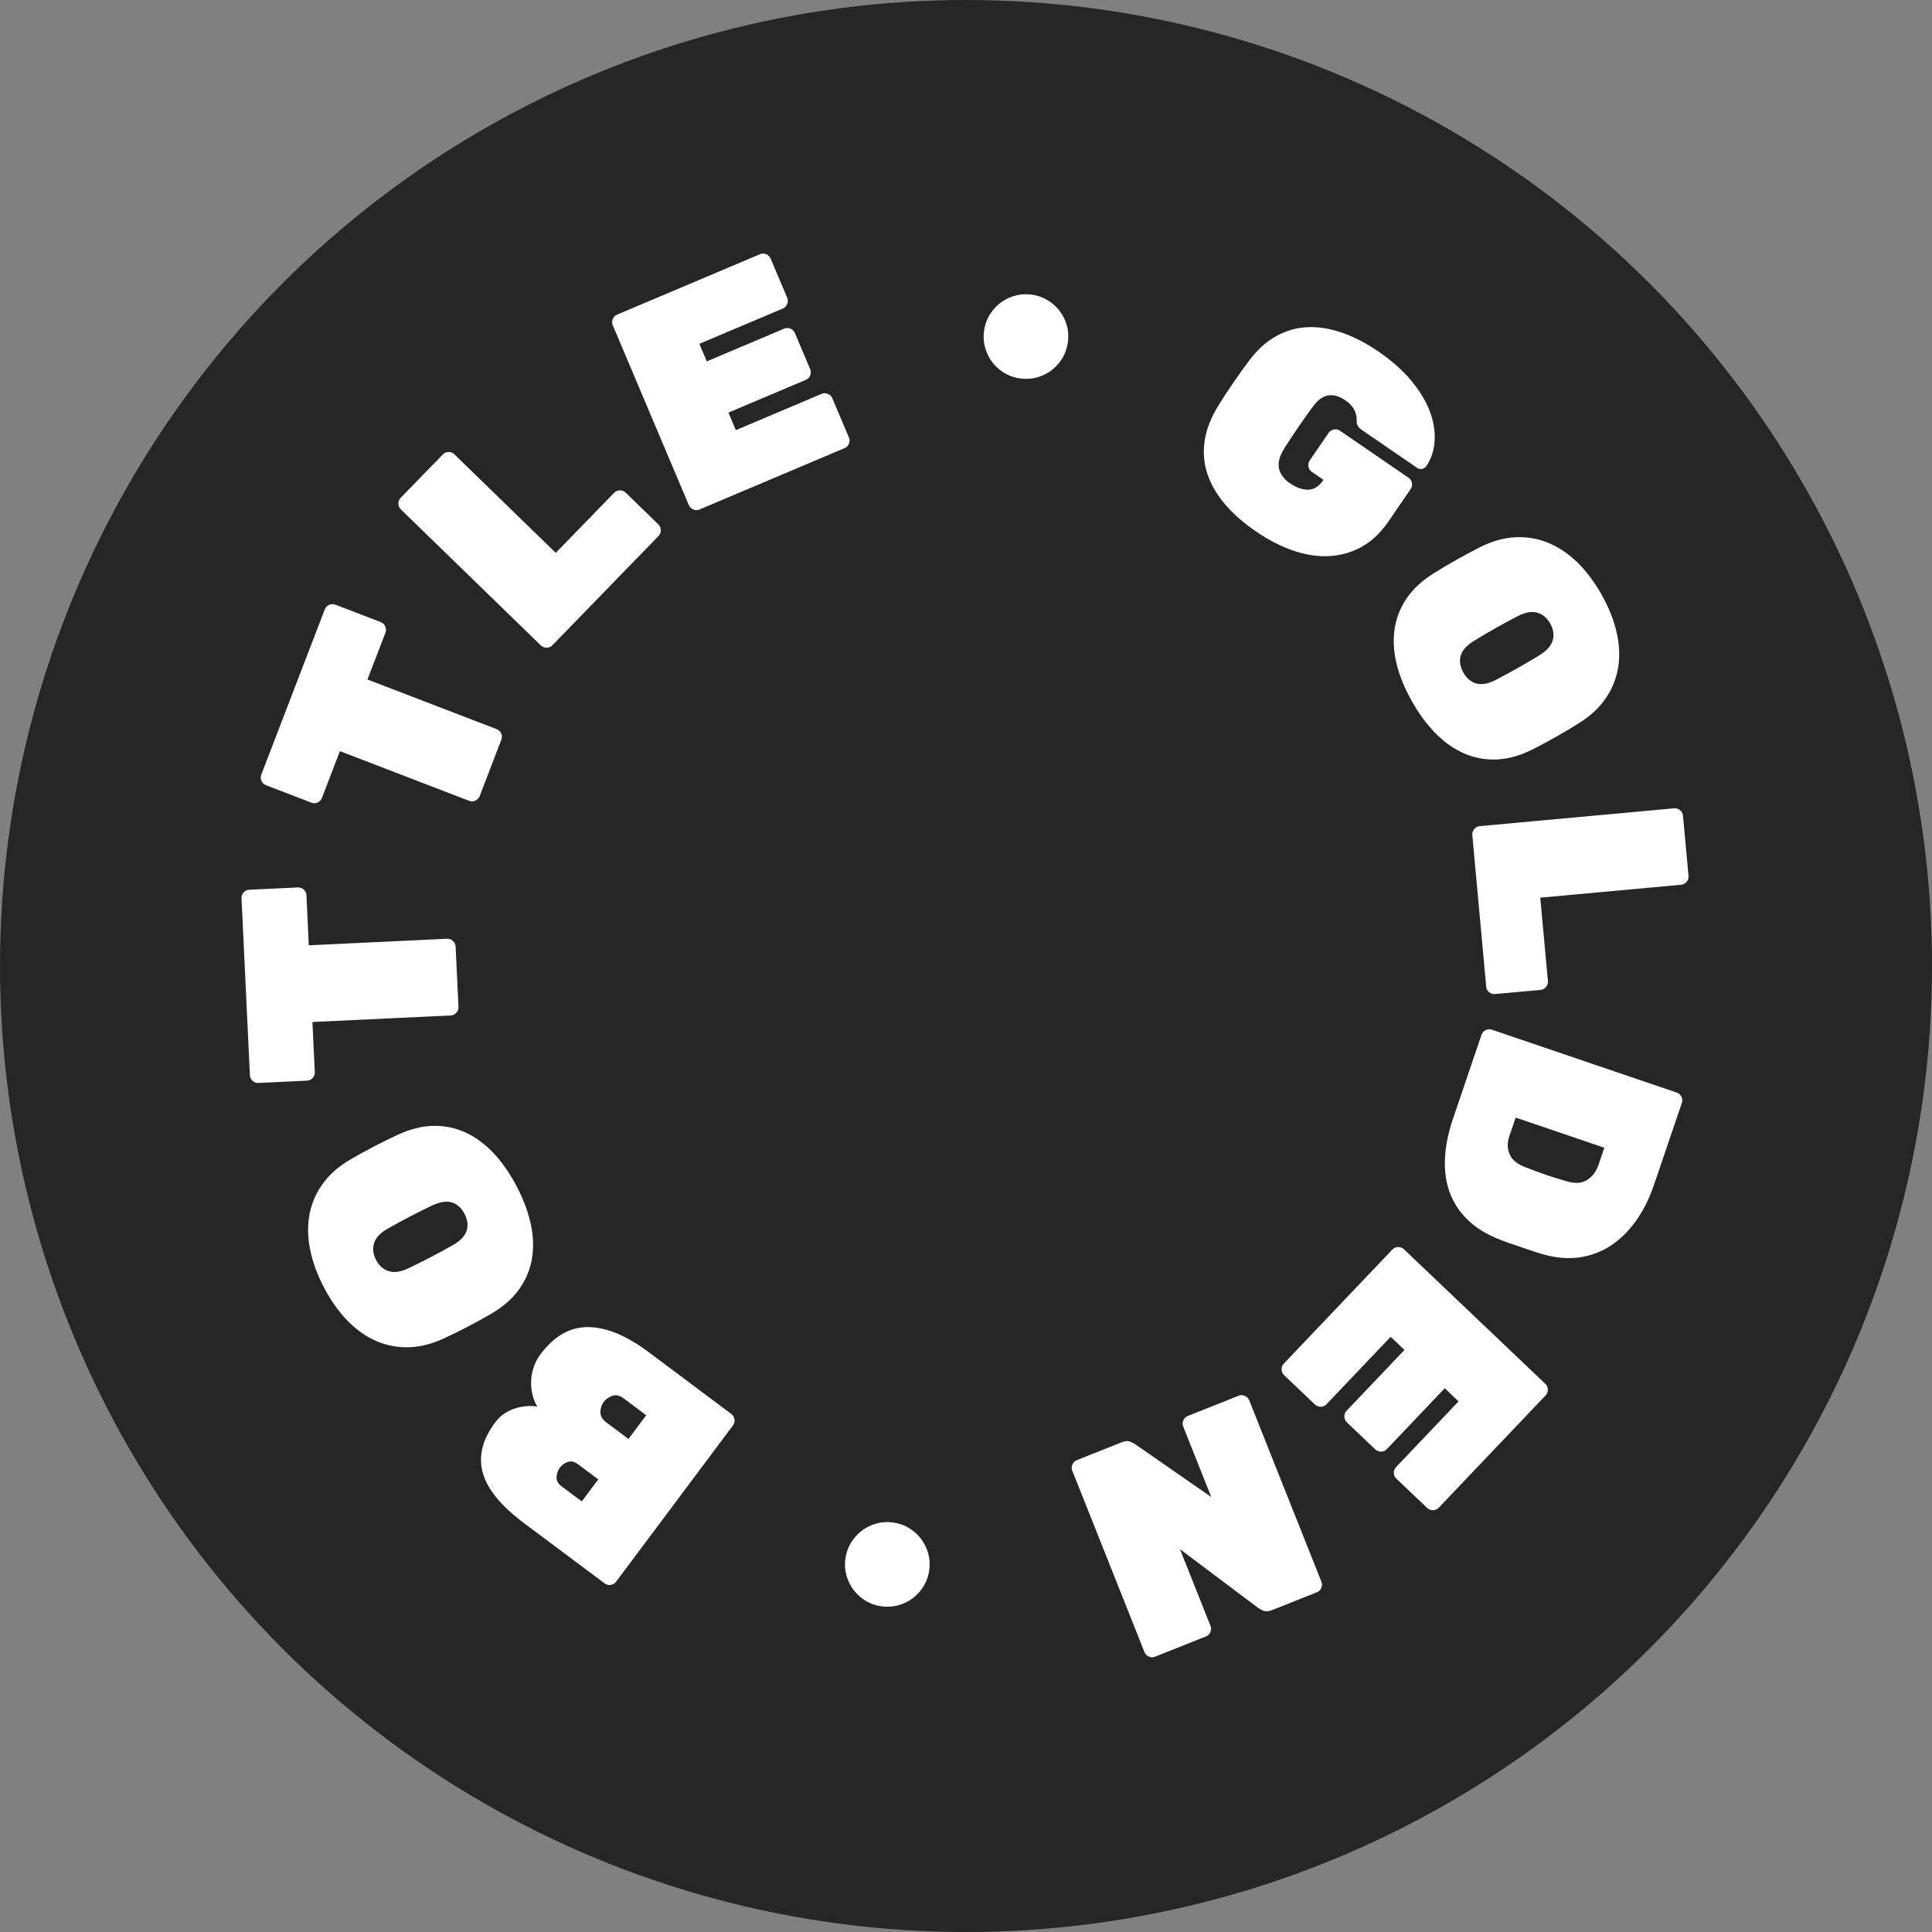 <?xml version="1.0" encoding="UTF-8"?>
<svg width="160px" height="160px" viewBox="0 0 160 160" version="1.1" xmlns="http://www.w3.org/2000/svg" xmlns:xlink="http://www.w3.org/1999/xlink">
    <rect x="0" y="0" width="160" height="160" fill="#808080" stroke="none"/>
    <!-- Generator: sketchtool 46.1 (44463) - http://www.bohemiancoding.com/sketch -->
    <title>D209D4B0-0315-42F6-9F0F-F9A63FF9AF9C</title>
    <desc>Created with sketchtool.</desc>
    <defs></defs>
    <g id="page" stroke="none" stroke-width="1" fill="none" fill-rule="evenodd">
        <g id="main-2" transform="translate(-640, -20)">
            <g id="Group-17" transform="translate(640, 20)">
                <circle id="Oval" fill="#262626" cx="80" cy="80" r="80"></circle>
                <g id="Page-1" transform="translate(20, 21)" fill="#FFFFFF">
                    <path d="M91.423,12.157 C90.405,11.458 89.52,11.611 88.773,12.614 C87.945,13.729 87.147,14.898 86.365,16.123 C85.965,16.762 85.82,17.319 85.92,17.793 C86.019,18.264 86.323,18.676 86.832,19.026 C87.356,19.384 87.856,19.56 88.336,19.555 C88.814,19.549 89.238,19.278 89.607,18.742 L88.636,18.076 C88.485,17.975 88.392,17.828 88.359,17.644 C88.324,17.458 88.359,17.288 88.46,17.139 L90.033,14.846 C90.136,14.695 90.281,14.602 90.467,14.567 C90.654,14.532 90.821,14.567 90.972,14.671 L96.649,18.564 C96.803,18.668 96.896,18.813 96.929,18.999 C96.964,19.185 96.929,19.353 96.823,19.506 L94.984,22.189 C94.34,23.124 93.606,23.822 92.772,24.283 C91.94,24.744 91.047,25.001 90.089,25.053 C89.133,25.104 88.14,24.955 87.107,24.602 C86.075,24.248 85.036,23.71 83.989,22.994 C82.943,22.278 82.082,21.511 81.403,20.704 C80.723,19.893 80.247,19.049 79.967,18.169 C79.69,17.292 79.626,16.384 79.775,15.442 C79.922,14.503 80.309,13.537 80.927,12.546 C81.287,11.962 81.693,11.34 82.148,10.682 C82.599,10.02 83.042,9.403 83.476,8.83 C84.14,7.951 84.879,7.284 85.694,6.833 C86.512,6.38 87.378,6.134 88.295,6.095 C89.214,6.058 90.167,6.213 91.163,6.56 C92.158,6.91 93.165,7.433 94.183,8.131 C95.269,8.878 96.165,9.674 96.871,10.52 C97.574,11.369 98.085,12.209 98.404,13.044 C98.718,13.88 98.857,14.691 98.812,15.48 C98.766,16.268 98.536,16.978 98.127,17.606 C98.042,17.729 97.926,17.805 97.773,17.832 C97.622,17.861 97.487,17.832 97.361,17.747 L92.799,14.619 C92.524,14.431 92.377,14.218 92.356,13.982 C92.352,13.899 92.35,13.791 92.35,13.659 C92.35,13.526 92.321,13.375 92.265,13.206 C92.212,13.036 92.118,12.86 91.988,12.682 C91.858,12.502 91.672,12.326 91.423,12.157" id="Fill-1"></path>
                    <path d="M102.043,32.088 C101.449,32.462 101.091,32.87 100.967,33.315 C100.845,33.76 100.919,34.219 101.19,34.699 C101.461,35.179 101.819,35.479 102.262,35.603 C102.703,35.725 103.239,35.628 103.866,35.313 C105.126,34.657 106.346,33.968 107.526,33.242 C108.121,32.868 108.477,32.456 108.595,32.005 C108.715,31.554 108.643,31.097 108.38,30.631 C108.117,30.168 107.761,29.87 107.315,29.74 C106.866,29.609 106.328,29.702 105.703,30.019 C104.474,30.656 103.253,31.347 102.043,32.088 M110.776,38.882 C110.166,39.265 109.528,39.646 108.86,40.022 C108.192,40.401 107.55,40.744 106.94,41.053 C105.943,41.56 104.972,41.837 104.035,41.891 C103.096,41.94 102.2,41.791 101.35,41.437 C100.499,41.086 99.701,40.54 98.956,39.801 C98.211,39.06 97.541,38.162 96.941,37.101 C96.332,36.025 95.906,34.984 95.66,33.973 C95.414,32.961 95.36,32.001 95.497,31.088 C95.631,30.178 95.964,29.332 96.492,28.554 C97.019,27.778 97.76,27.091 98.708,26.495 C99.287,26.131 99.912,25.759 100.578,25.382 C101.246,25.004 101.902,24.652 102.541,24.329 C103.526,23.831 104.492,23.553 105.438,23.497 C106.384,23.442 107.29,23.584 108.155,23.93 C109.019,24.273 109.83,24.807 110.586,25.531 C111.339,26.255 112.019,27.153 112.628,28.229 C113.228,29.288 113.646,30.333 113.881,31.36 C114.117,32.386 114.159,33.358 114.008,34.279 C113.857,35.197 113.513,36.05 112.977,36.832 C112.444,37.612 111.709,38.297 110.776,38.882" id="Fill-3"></path>
                    <path d="M108.191,60.245 C108.208,60.427 108.154,60.591 108.036,60.738 C107.914,60.882 107.763,60.963 107.579,60.98 L103.815,61.323 C103.633,61.342 103.47,61.29 103.323,61.168 C103.178,61.048 103.097,60.895 103.081,60.713 L101.93,48.15 C101.914,47.966 101.965,47.802 102.088,47.658 C102.205,47.513 102.361,47.432 102.543,47.416 L118.645,45.94 C118.828,45.926 118.993,45.978 119.136,46.098 C119.281,46.218 119.361,46.369 119.378,46.553 L119.837,51.539 C119.854,51.719 119.8,51.884 119.68,52.029 C119.56,52.174 119.407,52.255 119.225,52.271 L107.558,53.341 L108.191,60.245 Z" id="Fill-5"></path>
                    <path d="M109.799,76.844 C110.474,77.037 111.028,76.993 111.459,76.708 C111.891,76.422 112.197,76.01 112.379,75.475 L112.864,74.051 L105.519,71.552 L104.995,73.095 C104.817,73.615 104.821,74.105 105.01,74.564 C105.194,75.028 105.618,75.386 106.268,75.642 C106.595,75.77 106.905,75.888 107.192,75.996 C107.482,76.104 107.768,76.203 108.041,76.298 C108.318,76.393 108.597,76.484 108.877,76.569 C109.154,76.654 109.462,76.747 109.799,76.844 L109.799,76.844 Z M116.962,77.165 C116.584,78.27 116.093,79.248 115.487,80.101 C114.881,80.951 114.186,81.636 113.401,82.153 C112.615,82.67 111.746,82.997 110.795,83.132 C109.841,83.264 108.827,83.175 107.753,82.863 C107.416,82.766 107.099,82.666 106.808,82.569 C106.514,82.468 106.23,82.373 105.955,82.277 C105.678,82.184 105.397,82.089 105.111,81.992 C104.83,81.895 104.532,81.785 104.221,81.663 C103.117,81.233 102.219,80.68 101.532,80.008 C100.845,79.333 100.35,78.566 100.042,77.703 C99.736,76.84 99.612,75.899 99.67,74.879 C99.724,73.857 99.945,72.777 100.334,71.639 L102.692,64.695 C102.755,64.524 102.866,64.393 103.036,64.31 C103.208,64.228 103.377,64.215 103.551,64.275 L118.861,69.483 C119.033,69.541 119.164,69.655 119.246,69.824 C119.329,69.994 119.341,70.166 119.284,70.339 L116.962,77.165 Z" id="Fill-7"></path>
                    <path d="M89.855,95.293 C89.729,95.428 89.572,95.496 89.381,95.5 C89.195,95.504 89.036,95.444 88.901,95.318 L86.344,92.885 C86.21,92.759 86.141,92.602 86.137,92.411 C86.131,92.223 86.193,92.064 86.319,91.929 L95.309,82.482 C95.435,82.348 95.592,82.279 95.781,82.275 C95.969,82.271 96.13,82.331 96.265,82.457 L107.979,93.603 C108.112,93.729 108.182,93.886 108.186,94.077 C108.19,94.265 108.13,94.426 108.002,94.559 L99.151,103.861 C99.027,103.995 98.868,104.064 98.679,104.068 C98.491,104.072 98.332,104.012 98.195,103.886 L95.64,101.455 C95.506,101.326 95.437,101.169 95.433,100.981 C95.427,100.79 95.491,100.631 95.615,100.499 L100.792,95.057 L99.648,93.969 L94.852,99.011 C94.726,99.144 94.568,99.214 94.382,99.216 C94.192,99.222 94.032,99.162 93.896,99.036 L91.539,96.793 C91.407,96.667 91.339,96.508 91.334,96.319 C91.328,96.131 91.388,95.97 91.517,95.837 L96.312,90.795 L95.168,89.709 L89.855,95.293 Z" id="Fill-9"></path>
                    <path d="M75.661,116.199 C75.49,116.267 75.318,116.263 75.144,116.191 C74.97,116.114 74.848,115.992 74.782,115.823 L68.803,100.798 C68.732,100.628 68.737,100.456 68.811,100.283 C68.888,100.109 69.01,99.989 69.179,99.92 L72.856,98.458 C73.164,98.334 73.417,98.313 73.613,98.398 C73.808,98.483 73.944,98.555 74.021,98.613 L80.312,102.978 L77.989,97.142 C77.921,96.97 77.925,96.798 77.999,96.627 C78.074,96.451 78.198,96.331 78.368,96.263 L82.576,94.589 C82.748,94.518 82.919,94.523 83.093,94.599 C83.265,94.672 83.385,94.796 83.455,94.965 L89.435,109.99 C89.501,110.162 89.497,110.334 89.422,110.505 C89.348,110.679 89.228,110.799 89.056,110.867 L85.381,112.33 C85.071,112.452 84.819,112.473 84.624,112.388 C84.428,112.305 84.293,112.233 84.215,112.175 L77.72,107.296 L80.248,113.646 C80.317,113.818 80.312,113.989 80.238,114.161 C80.164,114.335 80.041,114.455 79.87,114.523 L75.661,116.199 Z" id="Fill-11"></path>
                    <path d="M56.958,109.017 C56.896,109.495 56.745,109.936 56.505,110.333 C56.269,110.73 55.971,111.066 55.617,111.339 C55.263,111.612 54.86,111.81 54.415,111.937 C53.968,112.063 53.505,112.096 53.025,112.034 C52.545,111.97 52.106,111.819 51.709,111.581 C51.312,111.343 50.976,111.045 50.703,110.691 C50.432,110.333 50.232,109.934 50.103,109.487 C49.977,109.042 49.946,108.579 50.01,108.099 C50.072,107.619 50.223,107.18 50.461,106.783 C50.701,106.384 50.997,106.048 51.353,105.777 C51.709,105.504 52.108,105.306 52.555,105.179 C53.002,105.051 53.465,105.02 53.943,105.084 C54.423,105.146 54.862,105.297 55.259,105.535 C55.656,105.773 55.992,106.071 56.265,106.427 C56.538,106.781 56.738,107.182 56.865,107.629 C56.991,108.074 57.022,108.537 56.958,109.017" id="Fill-13"></path>
                    <path d="M33.516,96.204 L31.654,94.809 C31.319,94.561 31.001,94.488 30.701,94.598 C30.401,94.708 30.167,94.875 29.995,95.103 C29.815,95.343 29.726,95.624 29.724,95.945 C29.724,96.268 29.875,96.545 30.185,96.775 L32.047,98.169 L33.516,96.204 Z M26.366,100.544 C26.205,100.759 26.116,101.014 26.091,101.308 C26.068,101.604 26.205,101.862 26.496,102.082 L28.181,103.342 L29.544,101.515 L27.862,100.257 C27.568,100.037 27.285,99.977 27.012,100.077 C26.743,100.174 26.523,100.331 26.366,100.544 L26.366,100.544 Z M40.565,96.098 C40.714,96.208 40.801,96.357 40.826,96.545 C40.855,96.729 40.812,96.897 40.704,97.044 L31.019,109.995 C30.91,110.142 30.763,110.227 30.574,110.256 C30.386,110.283 30.221,110.242 30.074,110.13 L23.418,105.156 C21.492,103.716 20.347,102.317 19.977,100.956 C19.607,99.599 19.952,98.208 21.012,96.793 C21.252,96.473 21.529,96.214 21.839,96.022 C22.152,95.827 22.464,95.686 22.781,95.599 C23.097,95.513 23.403,95.461 23.707,95.446 C24.007,95.432 24.27,95.446 24.49,95.486 C24.318,95.188 24.183,94.857 24.094,94.488 C24.005,94.12 23.97,93.744 23.987,93.359 C24.001,92.974 24.074,92.595 24.198,92.221 C24.322,91.844 24.508,91.49 24.761,91.155 C25.888,89.645 27.204,88.894 28.708,88.904 C30.21,88.915 31.878,89.604 33.709,90.971 L40.565,96.098 Z" id="Fill-15"></path>
                    <path d="M17.528,82.104 C18.134,81.752 18.507,81.355 18.646,80.916 C18.782,80.477 18.724,80.014 18.472,79.526 C18.215,79.037 17.87,78.723 17.431,78.584 C16.99,78.446 16.452,78.526 15.817,78.818 C14.537,79.43 13.291,80.076 12.087,80.763 C11.481,81.115 11.11,81.514 10.976,81.961 C10.841,82.408 10.897,82.867 11.143,83.341 C11.392,83.815 11.735,84.123 12.178,84.27 C12.621,84.417 13.161,84.342 13.798,84.046 C15.052,83.45 16.293,82.803 17.528,82.104 M9.037,75.011 C9.656,74.651 10.31,74.293 10.988,73.939 C11.671,73.584 12.321,73.265 12.943,72.977 C13.957,72.504 14.936,72.259 15.875,72.239 C16.814,72.222 17.706,72.402 18.544,72.783 C19.382,73.166 20.16,73.739 20.878,74.502 C21.596,75.268 22.237,76.19 22.8,77.27 C23.369,78.367 23.76,79.422 23.971,80.44 C24.184,81.46 24.205,82.422 24.037,83.33 C23.868,84.235 23.508,85.068 22.953,85.826 C22.399,86.587 21.635,87.245 20.669,87.806 C20.075,88.151 19.44,88.503 18.759,88.857 C18.079,89.213 17.41,89.542 16.761,89.842 C15.761,90.305 14.787,90.551 13.839,90.574 C12.892,90.595 11.992,90.421 11.137,90.046 C10.285,89.674 9.492,89.111 8.764,88.362 C8.036,87.613 7.386,86.69 6.815,85.594 C6.252,84.516 5.872,83.459 5.673,82.424 C5.472,81.388 5.462,80.415 5.646,79.501 C5.828,78.586 6.199,77.75 6.763,76.985 C7.324,76.224 8.083,75.566 9.037,75.011" id="Fill-17"></path>
                    <path d="M0.001,53.39 C-0.007,53.208 0.05,53.044 0.179,52.906 C0.305,52.767 0.462,52.692 0.646,52.684 L4.67,52.494 C4.855,52.483 5.014,52.543 5.155,52.67 C5.295,52.796 5.37,52.953 5.378,53.135 L5.573,57.286 L17.026,56.743 C17.208,56.735 17.372,56.795 17.51,56.921 C17.649,57.05 17.724,57.205 17.732,57.387 L17.97,62.388 C17.978,62.572 17.918,62.733 17.792,62.872 C17.664,63.012 17.51,63.087 17.326,63.095 L5.875,63.637 L6.071,67.788 C6.079,67.972 6.022,68.131 5.893,68.272 C5.767,68.412 5.612,68.487 5.428,68.495 L1.404,68.686 C1.219,68.694 1.06,68.636 0.917,68.508 C0.779,68.381 0.704,68.224 0.696,68.042 L0.001,53.39 Z" id="Fill-19"></path>
                    <path d="M6.899,29.463 C6.963,29.292 7.083,29.17 7.256,29.091 C7.428,29.014 7.6,29.008 7.772,29.076 L11.533,30.521 C11.705,30.587 11.829,30.705 11.905,30.878 C11.982,31.05 11.988,31.224 11.922,31.394 L10.43,35.273 L21.133,39.384 C21.305,39.45 21.427,39.57 21.505,39.742 C21.582,39.914 21.588,40.087 21.52,40.257 L19.726,44.931 C19.66,45.103 19.54,45.227 19.368,45.303 C19.194,45.38 19.023,45.384 18.851,45.32 L8.15,41.207 L6.661,45.086 C6.596,45.256 6.474,45.382 6.303,45.458 C6.131,45.535 5.959,45.541 5.788,45.473 L2.026,44.029 C1.854,43.963 1.73,43.845 1.654,43.671 C1.577,43.499 1.571,43.327 1.637,43.156 L6.899,29.463 Z" id="Fill-21"></path>
                    <path d="M30.859,19.812 C30.988,19.682 31.145,19.614 31.333,19.61 C31.522,19.608 31.683,19.67 31.815,19.798 L34.526,22.432 C34.658,22.56 34.724,22.717 34.726,22.908 C34.73,23.096 34.666,23.255 34.538,23.388 L25.749,32.437 C25.621,32.57 25.464,32.636 25.275,32.638 C25.085,32.642 24.926,32.58 24.791,32.452 L13.195,21.184 C13.062,21.056 12.996,20.899 12.992,20.71 C12.99,20.52 13.052,20.361 13.18,20.228 L16.67,16.639 C16.797,16.506 16.954,16.44 17.144,16.436 C17.333,16.432 17.492,16.494 17.626,16.622 L26.026,24.786 L30.859,19.812 Z" id="Fill-23"></path>
                    <path d="M48.042,11.617 C48.211,11.547 48.383,11.547 48.557,11.617 C48.733,11.688 48.857,11.808 48.927,11.977 L50.303,15.228 C50.375,15.397 50.373,15.569 50.303,15.745 C50.233,15.919 50.113,16.043 49.943,16.113 L37.931,21.193 C37.761,21.265 37.591,21.265 37.415,21.195 C37.24,21.122 37.12,21.002 37.047,20.835 L30.749,5.94 C30.677,5.771 30.675,5.601 30.747,5.425 C30.817,5.251 30.937,5.127 31.105,5.055 L42.933,0.054 C43.103,-0.018 43.275,-0.018 43.448,0.052 C43.624,0.122 43.748,0.244 43.819,0.412 L45.195,3.664 C45.265,3.832 45.267,4.004 45.195,4.18 C45.124,4.353 45.002,4.477 44.835,4.55 L37.918,7.473 L38.533,8.926 L44.942,6.217 C45.112,6.145 45.284,6.143 45.457,6.215 C45.633,6.288 45.757,6.406 45.828,6.575 L47.094,9.571 C47.166,9.743 47.166,9.913 47.096,10.088 C47.026,10.264 46.904,10.386 46.736,10.459 L40.326,13.169 L40.941,14.622 L48.042,11.617 Z" id="Fill-25"></path>
                    <path d="M61.48,6.518 C61.527,6.036 61.666,5.593 61.891,5.187 C62.119,4.784 62.405,4.438 62.752,4.155 C63.098,3.874 63.495,3.662 63.936,3.522 C64.376,3.381 64.84,3.338 65.32,3.385 C65.804,3.435 66.245,3.574 66.65,3.799 C67.054,4.025 67.397,4.31 67.682,4.658 C67.966,5.007 68.175,5.4 68.316,5.841 C68.456,6.286 68.502,6.745 68.452,7.227 C68.402,7.709 68.264,8.152 68.04,8.556 C67.815,8.961 67.527,9.307 67.18,9.588 C66.832,9.871 66.437,10.085 65.996,10.223 C65.554,10.362 65.09,10.407 64.61,10.358 C64.128,10.31 63.683,10.174 63.28,9.946 C62.876,9.72 62.533,9.435 62.247,9.087 C61.964,8.74 61.755,8.342 61.614,7.902 C61.476,7.459 61.43,6.998 61.48,6.518" id="Fill-27"></path>
                </g>
            </g>
        </g>
    </g>
</svg>